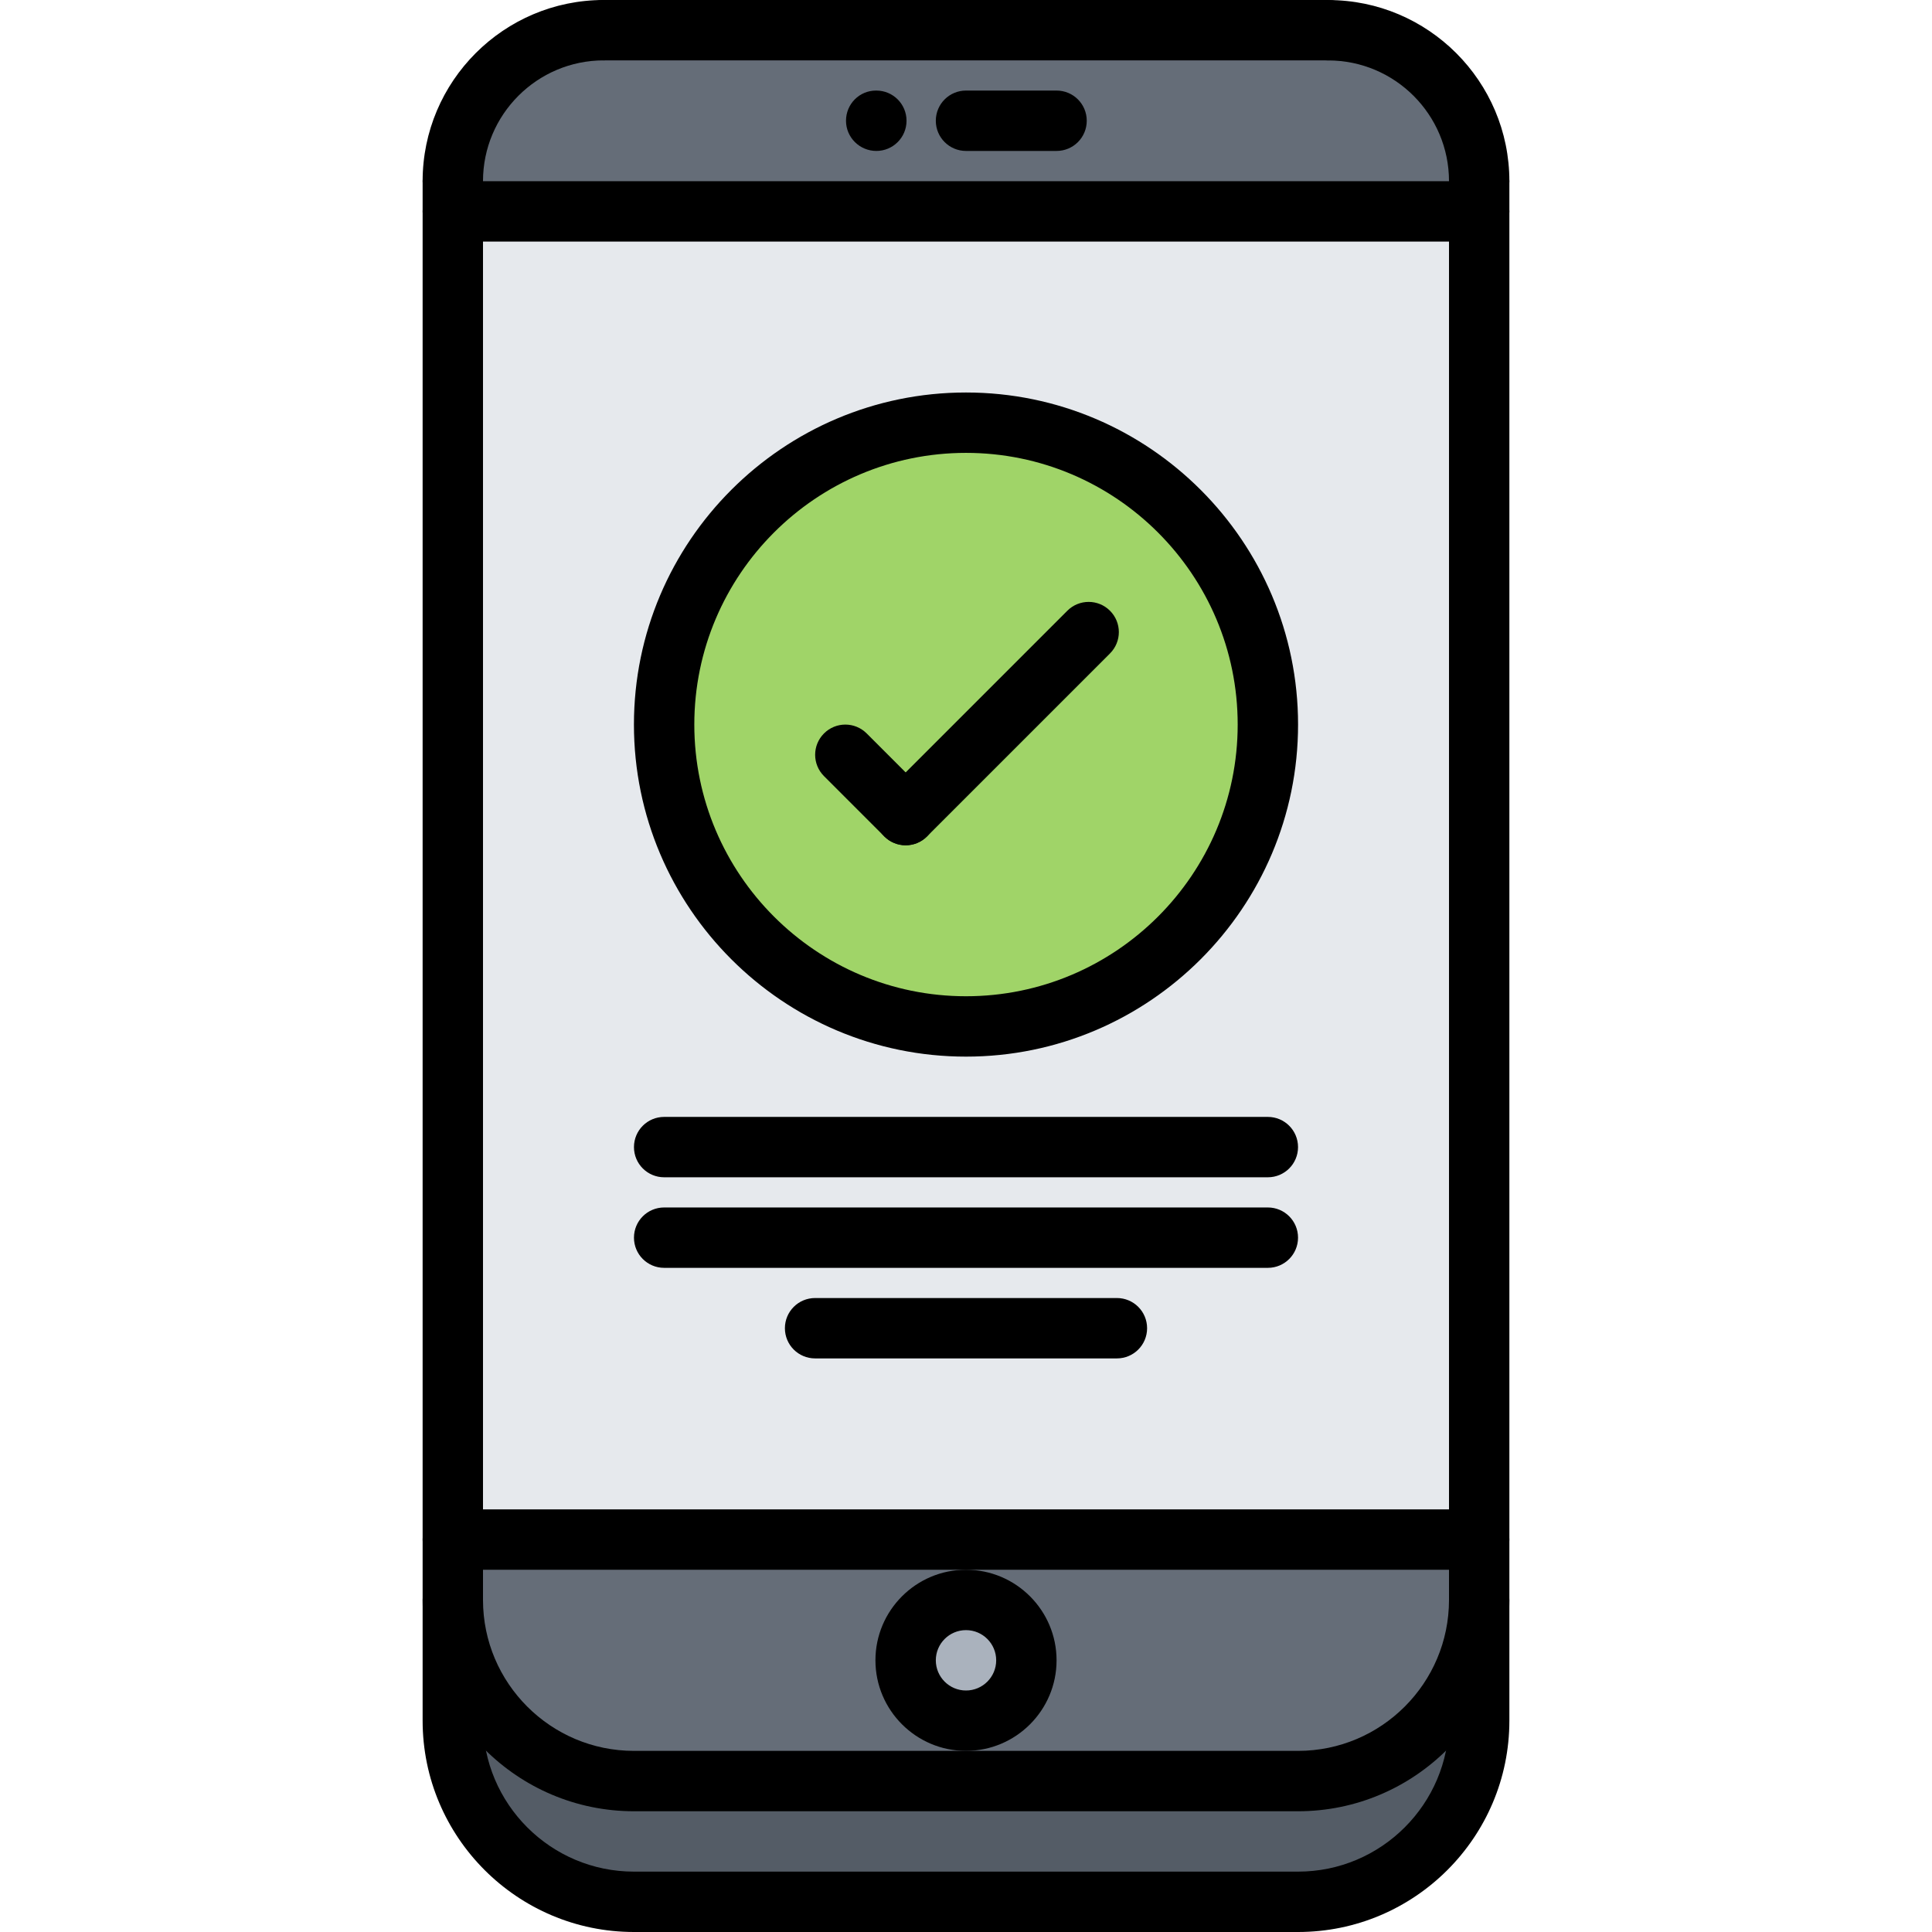 <svg id="icons" enable-background="new 0 0 64 64" height="512" viewBox="0 0 64 64" width="512" xmlns="http://www.w3.org/2000/svg"><path d="m44 5h-24c-2.76 0-5 2.24-5 5v1 44.002 2c0 3.3 2.7 6 6 6h11 11c3.3 0 6-2.7 6-6v-2-44.002-1c0-2.76-2.24-5-5-5z" fill="#545c66"/><path d="m44 .998h-24c-2.76 0-5 2.24-5 5v1 44 2c0 3.3 2.7 6 6 6h11 11c3.3 0 6-2.7 6-6v-2-44-1c0-2.76-2.24-5-5-5z" fill="#656d78"/><path d="m15 6.998h34v44h-34z" fill="#e6e9ed"/><path d="m32 52.998c1.1 0 2 .9 2 2 0 1.11-.9 2-2 2s-2-.89-2-2c0-1.1.9-2 2-2z" fill="#aab2bd"/><path d="m32 14.002c5.52 0 10 4.48 10 10s-4.48 10-10 10-10-4.48-10-10 4.48-10 10-10z" fill="#a0d468"/><path d="m43 60h-22c-3.859 0-7-3.141-7-7 0-.553.447-1 1-1s1 .447 1 1c0 2.757 2.243 5 5 5h22c2.757 0 5-2.243 5-5 0-.553.447-1 1-1s1 .447 1 1c0 3.859-3.141 7-7 7z"/><path d="m29.03 5c-.553 0-1.005-.447-1.005-1s.442-1 .994-1h.011c.552 0 1 .447 1 1s-.448 1-1 1z"/><path d="m35 5h-3c-.553 0-1-.447-1-1s.447-1 1-1h3c.553 0 1 .447 1 1s-.447 1-1 1z"/><path d="m49 7.002c-.553 0-1-.447-1-1 0-2.206-1.794-4-4-4-.553 0-1-.447-1-1s.447-1 1-1c3.309 0 6 2.691 6 6 0 .553-.447 1-1 1z"/><path d="m15 7c-.553 0-1-.447-1-1 0-3.309 2.691-6 6-6 .553 0 1 .447 1 1s-.447 1-1 1c-2.206 0-4 1.794-4 4 0 .553-.447 1-1 1z"/><path d="m44 2h-24c-.553 0-1-.447-1-1s.447-1 1-1h24c.553 0 1 .447 1 1s-.447 1-1 1z"/><path d="m49 8.002h-34c-.553 0-1-.447-1-1s.447-1 1-1h34c.553 0 1 .447 1 1s-.447 1-1 1z"/><path d="m43 64h-22c-3.859 0-7-3.141-7-7v-51c0-.553.447-1 1-1s1 .447 1 1v51c0 2.757 2.243 5 5 5h22c2.757 0 5-2.243 5-5v-50.998c0-.553.447-1 1-1s1 .447 1 1v50.998c0 3.859-3.141 7-7 7z"/><path d="m49 52h-34c-.553 0-1-.447-1-1s.447-1 1-1h34c.553 0 1 .447 1 1s-.447 1-1 1z"/><path d="m32 58c-1.654 0-3-1.346-3-3s1.346-3 3-3 3 1.346 3 3-1.346 3-3 3zm0-4c-.552 0-1 .448-1 1s.448 1 1 1 1-.448 1-1-.448-1-1-1z"/><path d="m32 35.002c-6.065 0-11-4.935-11-11s4.935-11 11-11 11 4.935 11 11-4.935 11-11 11zm0-20c-4.963 0-9 4.037-9 9s4.037 9 9 9 9-4.037 9-9-4.037-9-9-9z"/><path d="m30.001 28.001c-.256 0-.512-.098-.707-.293l-1.998-1.998c-.391-.391-.391-1.023 0-1.414s1.023-.391 1.414 0l1.998 1.998c.391.391.391 1.023 0 1.414-.195.195-.451.293-.707.293z"/><path d="m30.001 28.001c-.256 0-.512-.098-.707-.293-.391-.391-.391-1.023 0-1.414l6.062-6.062c.391-.391 1.023-.391 1.414 0s.391 1.023 0 1.414l-6.062 6.062c-.195.195-.451.293-.707.293z"/><path d="m41.999 38.999h-19.998c-.553 0-1-.447-1-1s.447-1 1-1h19.998c.553 0 1 .447 1 1s-.447 1-1 1z"/><path d="m41.999 41.999h-19.998c-.553 0-1-.447-1-1s.447-1 1-1h19.998c.553 0 1 .447 1 1s-.447 1-1 1z"/><path d="m36.999 44.999h-9.998c-.553 0-1-.447-1-1s.447-1 1-1h9.998c.553 0 1 .447 1 1s-.447 1-1 1z"/></svg>